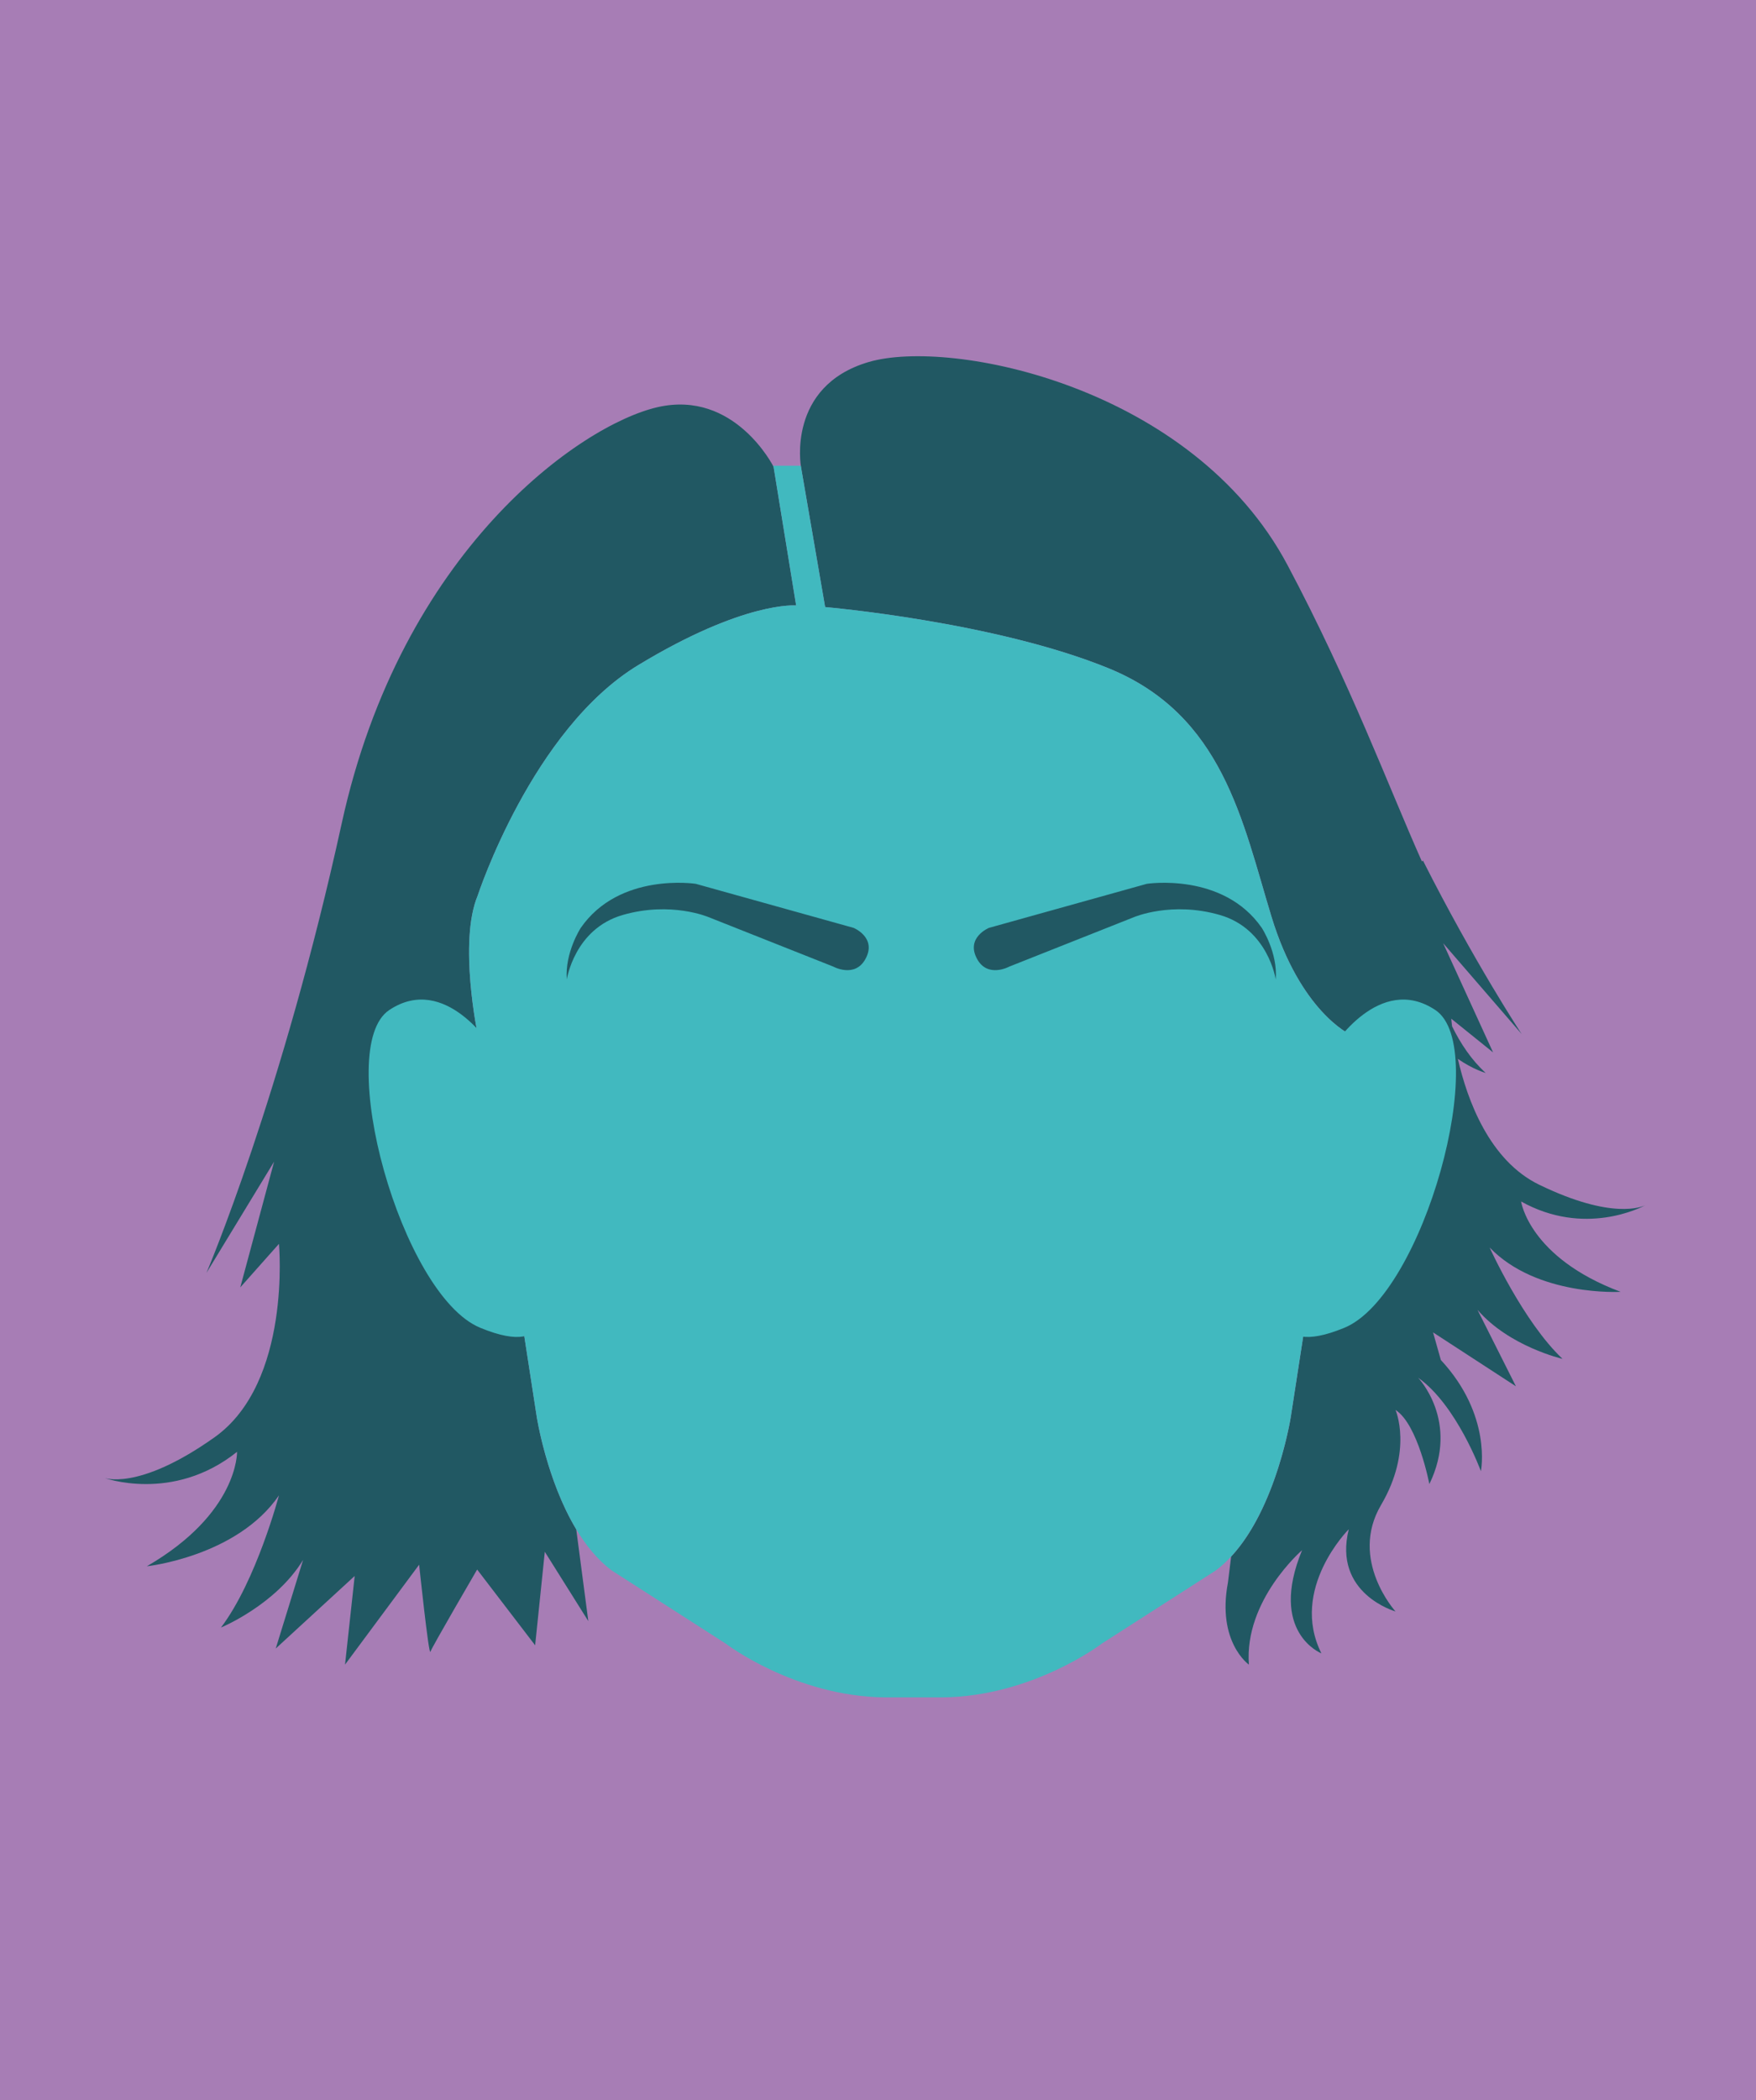 <?xml version="1.0" encoding="utf-8"?>
<!-- Generator: Adobe Illustrator 16.0.0, SVG Export Plug-In . SVG Version: 6.00 Build 0)  -->
<!DOCTYPE svg PUBLIC "-//W3C//DTD SVG 1.1//EN" "http://www.w3.org/Graphics/SVG/1.1/DTD/svg11.dtd">
<svg version="1.1" id="Camada_1" xmlns="http://www.w3.org/2000/svg" xmlns:xlink="http://www.w3.org/1999/xlink" x="0px" y="0px"
	 width="256px" height="306px" viewBox="0 0 256 306" enable-background="new 0 0 256 306" xml:space="preserve">
<rect fill="#A77DB5" width="256" height="306"/>
<g>
	<path fill="#215863" d="M221.756,175.057c9.208,5.133,17.43,0.922,18.229,0.487c-0.592,0.313-4.942,2.22-15.561-2.912
		c-7.314-3.534-10.521-12.394-11.889-18.356c2.167,1.524,4.062,2.057,4.062,2.057c-2.074-1.883-3.673-4.29-4.908-6.802
		c-0.084-0.695-0.114-1.103-0.114-1.103l6.096,4.91l-7.282-15.913l11.447,13.237c0,0-6.932-10.51-14.393-25.285l-0.147,0.144
		c-4.888-10.951-10.446-25.977-19.589-43.176c-13.859-26.072-49.091-33.118-61.072-29.597c-11.977,3.524-9.864,15.269-9.864,15.269
		l3.523,20.435c0,0,24.663,2.114,41.341,8.926c16.676,6.811,19.495,22.313,23.725,36.173c4.227,13.859,11.432,17.146,11.432,17.146
		l-8.128,52.607l0,0l-0.483,3.139c0,0-2.051,13.199-8.699,20.353l-0.463,3.767c-1.645,8.688,3.053,11.977,3.053,11.977
		c-0.704-9.395,7.753-16.676,7.753-16.676c-4.935,11.979,2.817,15.031,2.817,15.031c-4.697-9.395,3.993-18.086,3.993-18.086
		c-2.349,9.396,6.812,11.979,6.812,11.979s-6.812-7.517-2.113-15.501c4.695-7.986,2.113-13.859,2.113-13.859
		c3.287,2.112,4.935,10.805,4.935,10.805c4.46-9.16-1.646-15.504-1.646-15.504c5.639,3.996,9.16,13.625,9.16,13.625
		s1.655-8.134-5.838-16.201l-1.137-4.023l12.08,7.855l-5.604-11.143c4.636,5.373,12.401,7.146,12.401,7.146
		c-5.739-5.407-10.631-16.229-10.631-16.229c6.918,7.187,19.097,6.462,19.097,6.462
		C222.902,183.212,221.756,175.057,221.756,175.057z"/>
	<g>
		<path fill="#41B9BF" d="M194.279,152.61c0,0,6.809-10.894,14.979-5.446c8.172,5.446-1.701,41.531-13.275,46.298
			s-8.512-4.767-8.512-4.767L194.279,152.61z"/>
	</g>
	<path fill="#215863" d="M112.778,68.016c0,0-5.639-11.273-16.913-8.691c-11.274,2.585-37.346,20.904-46.038,60.6
		c-8.691,39.697-19.729,65.536-19.729,65.536l9.864-16.208l-4.934,18.322l5.639-6.345c0,0,1.877,20.201-9.396,28.188
		c-11.274,7.986-16.208,5.873-16.208,5.873s10.102,3.758,19.495-3.759c0,0,0.236,8.926-13.152,16.677c0,0,13.152-1.41,19.262-10.333
		c0,0-3.29,12.447-8.455,19.258c0,0,7.984-3.286,11.977-9.864l-3.992,12.922l11.511-10.572l-1.41,12.918l10.804-14.562
		c0,0,1.409,13.39,1.646,12.685c0.233-0.705,6.812-11.979,6.812-11.979l8.454,11.041l1.41-13.627l6.343,10.102l-1.761-13.375
		c-4.332-7.196-5.755-16.377-5.755-16.377l-8.614-55.747c0,0-2.817-13.466,0.002-20.199c0,0,7.904-24.192,23.407-33.589
		c15.506-9.396,23.02-8.691,23.02-8.691L112.778,68.016z"/>
	<g>
		<path fill="#41B9BF" d="M71.724,152.61c0,0-6.809-10.894-14.979-5.446c-8.17,5.446,1.702,41.531,13.276,46.298
			c11.575,4.767,8.511-4.767,8.511-4.767L71.724,152.61z"/>
	</g>
	<g>
		<path fill="#41B9BF" d="M185.359,133.549c-4.229-13.859-7.049-29.362-23.726-36.173c-16.678-6.812-41.341-8.926-41.341-8.926
			l-3.523-20.435c0,0-0.011-0.059-0.024-0.156h-4.051c0.051,0.096,0.083,0.156,0.083,0.156l3.287,20.2c0,0-7.514-0.705-23.02,8.691
			c-15.503,9.396-23.407,33.589-23.407,33.589c-2.819,6.733-0.002,20.199-0.002,20.199l8.614,55.746c0,0,2.505,16.131,10.96,22.395
			l16.599,10.646c0,0,10.021,7.672,23.175,7.83h8.455c13.154-0.158,23.177-7.83,23.177-7.83l16.599-10.646
			c8.455-6.264,10.963-22.395,10.963-22.395l8.612-55.746C196.79,150.695,189.585,147.408,185.359,133.549z"/>
	</g>
	<path fill="#215863" d="M124.443,135.192l-23.02-6.42c0,0-11.114-1.721-16.756,6.42c0,0-2.346,3.604-2.034,7.517
		c0,0,1.099-7.359,8.144-9.394c7.046-2.038,12.527,0.313,12.527,0.313l18.165,7.202c0,0,3.144,1.729,4.696-1.096
		C127.89,136.603,124.443,135.192,124.443,135.192z"/>
	<path fill="#215863" d="M144.175,135.192l23.019-6.42c0,0,11.117-1.721,16.757,6.42c0,0,2.349,3.604,2.034,7.517
		c0,0-1.096-7.359-8.145-9.394c-7.045-2.038-12.523,0.313-12.523,0.313l-18.166,7.202c0,0-3.144,1.729-4.698-1.096
		C140.73,136.603,144.175,135.192,144.175,135.192z"/>
</g>
</svg>
